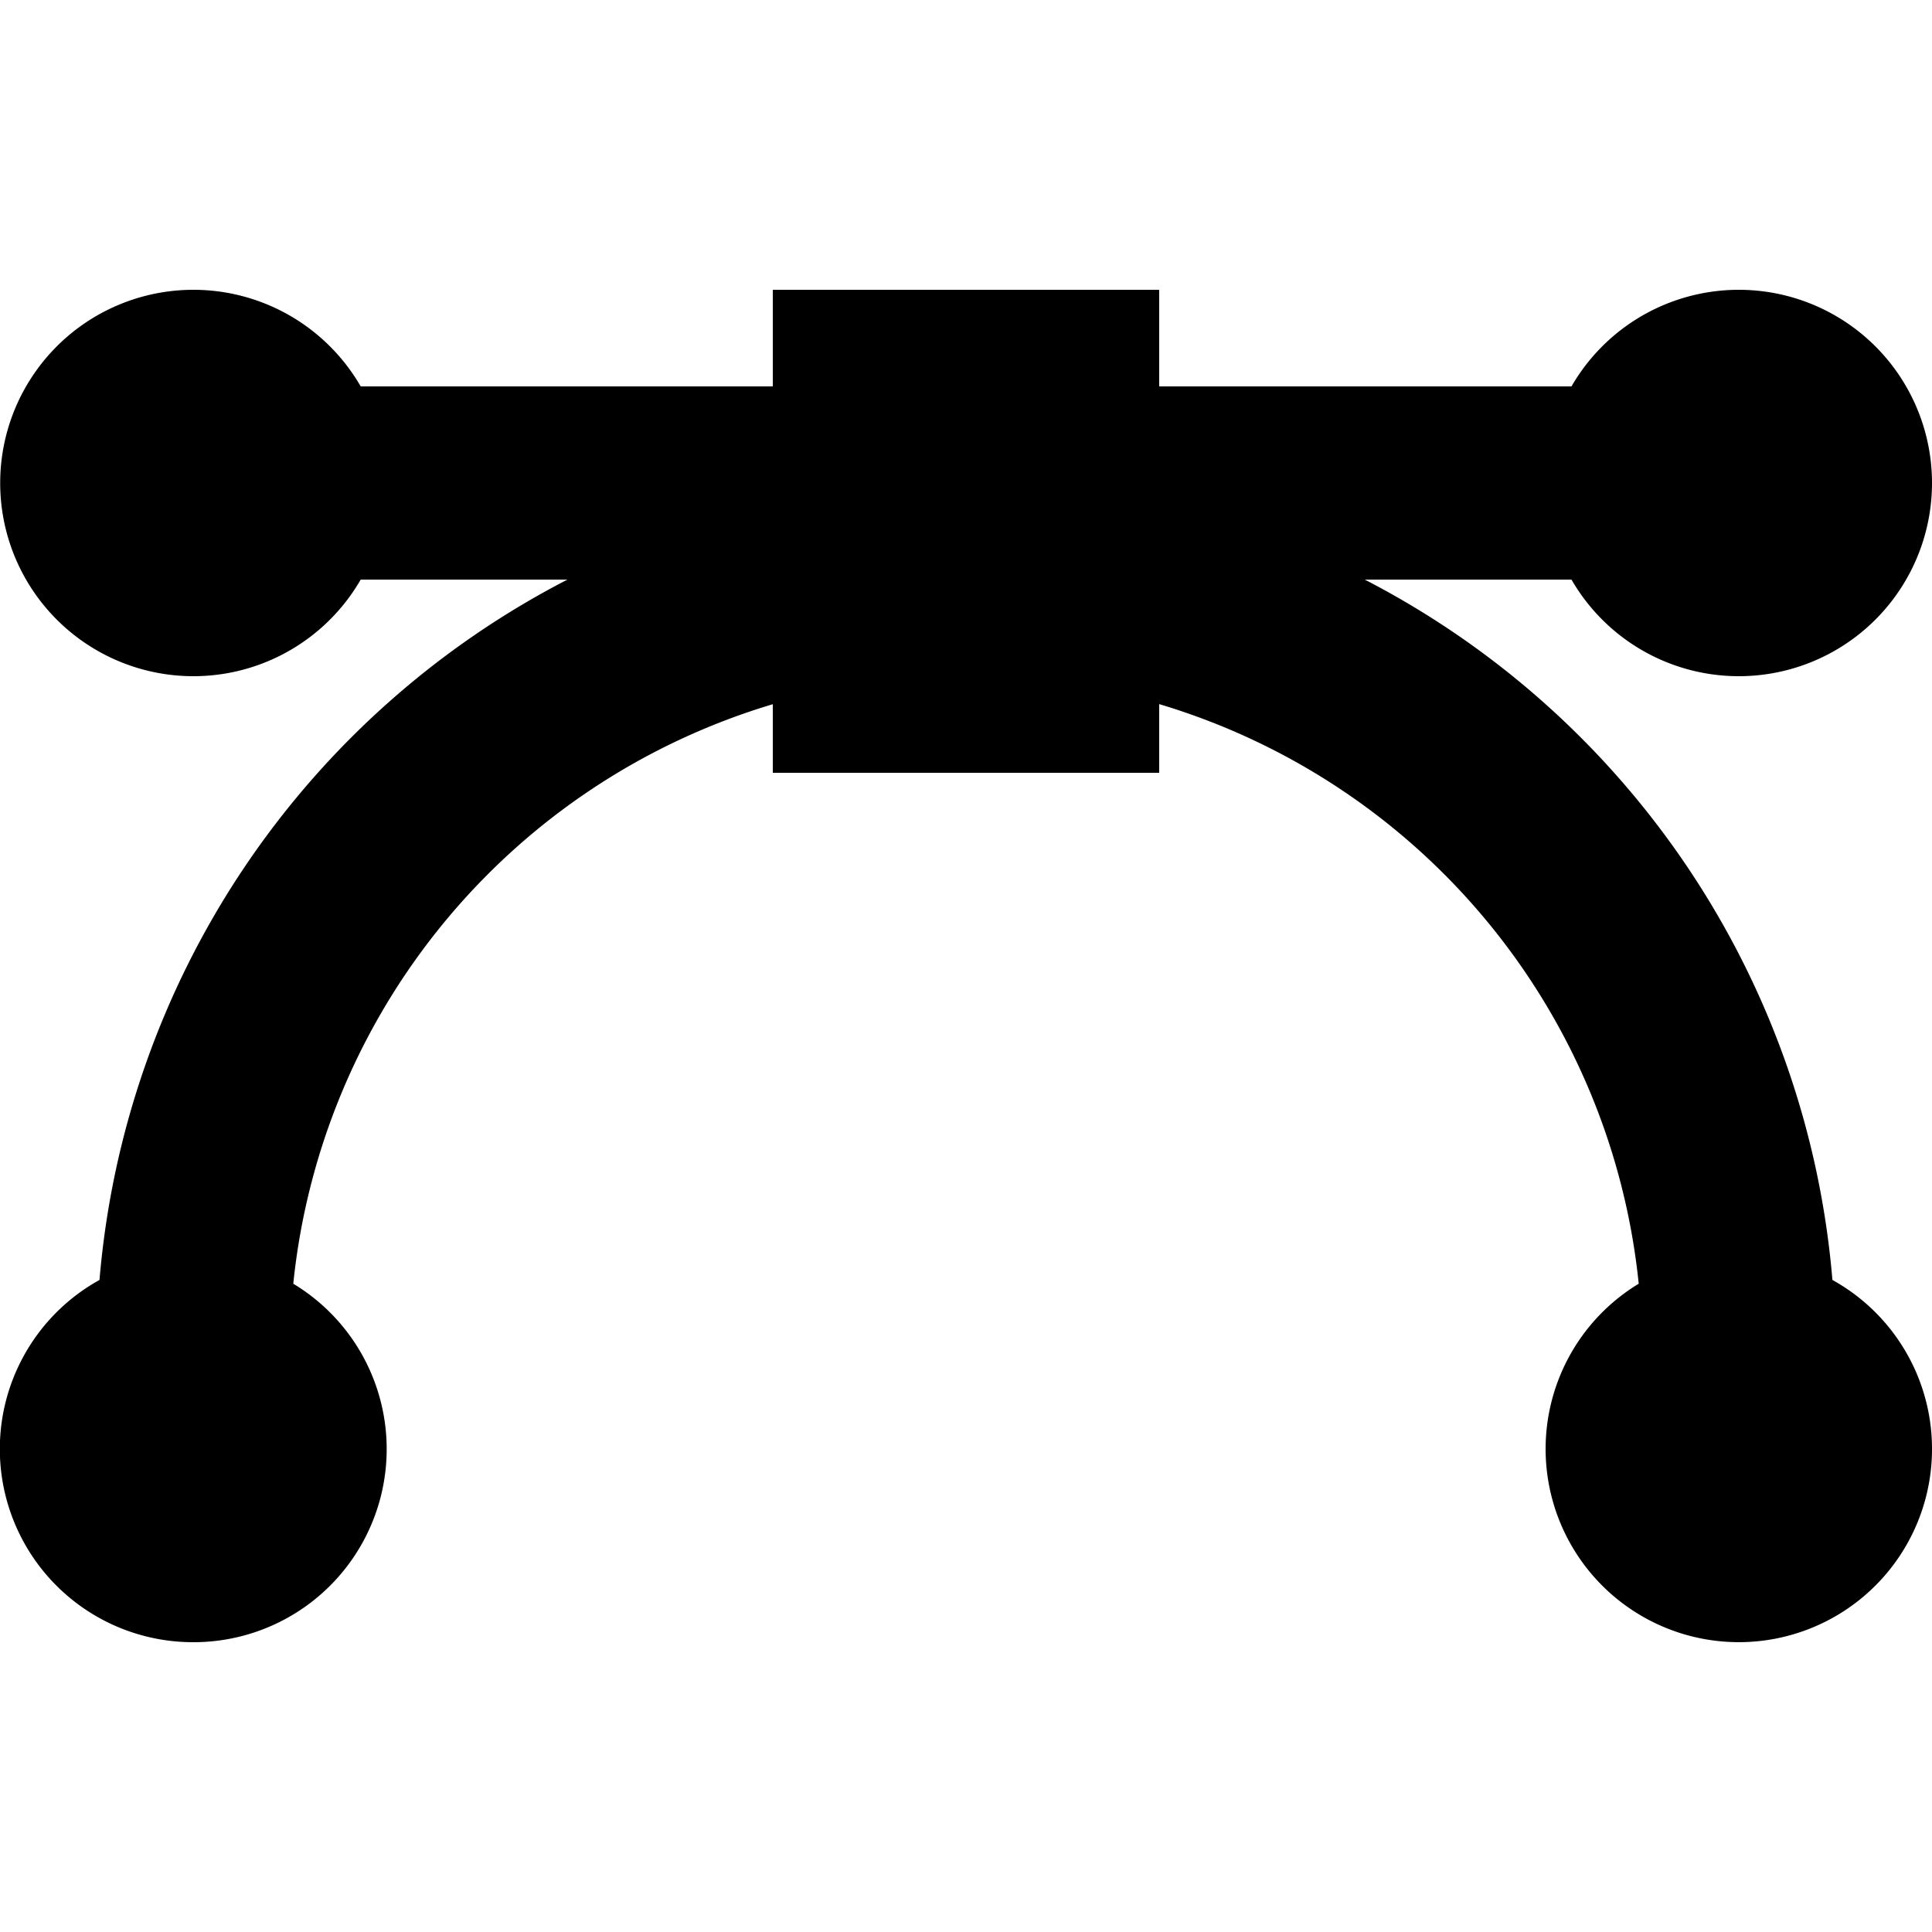 <svg width="20" height="20" viewBox="0 0 20 20" xmlns="http://www.w3.org/2000/svg"><path d="M12 4h4.268a2 2 0 1 1 0 2h-2.14a9.003 9.003 0 0 1 4.841 7.25 2 2 0 1 1-2.005.039 7.006 7.006 0 0 0-4.964-6V8H8v-.71a7.006 7.006 0 0 0-4.964 5.999A1.999 1.999 0 0 1 2 17a2 2 0 0 1-.97-3.75A9.003 9.003 0 0 1 5.874 6h-2.14a2 2 0 1 1 0-2H8V3h4v1z" fill="#000" fill-rule="evenodd"/></svg>